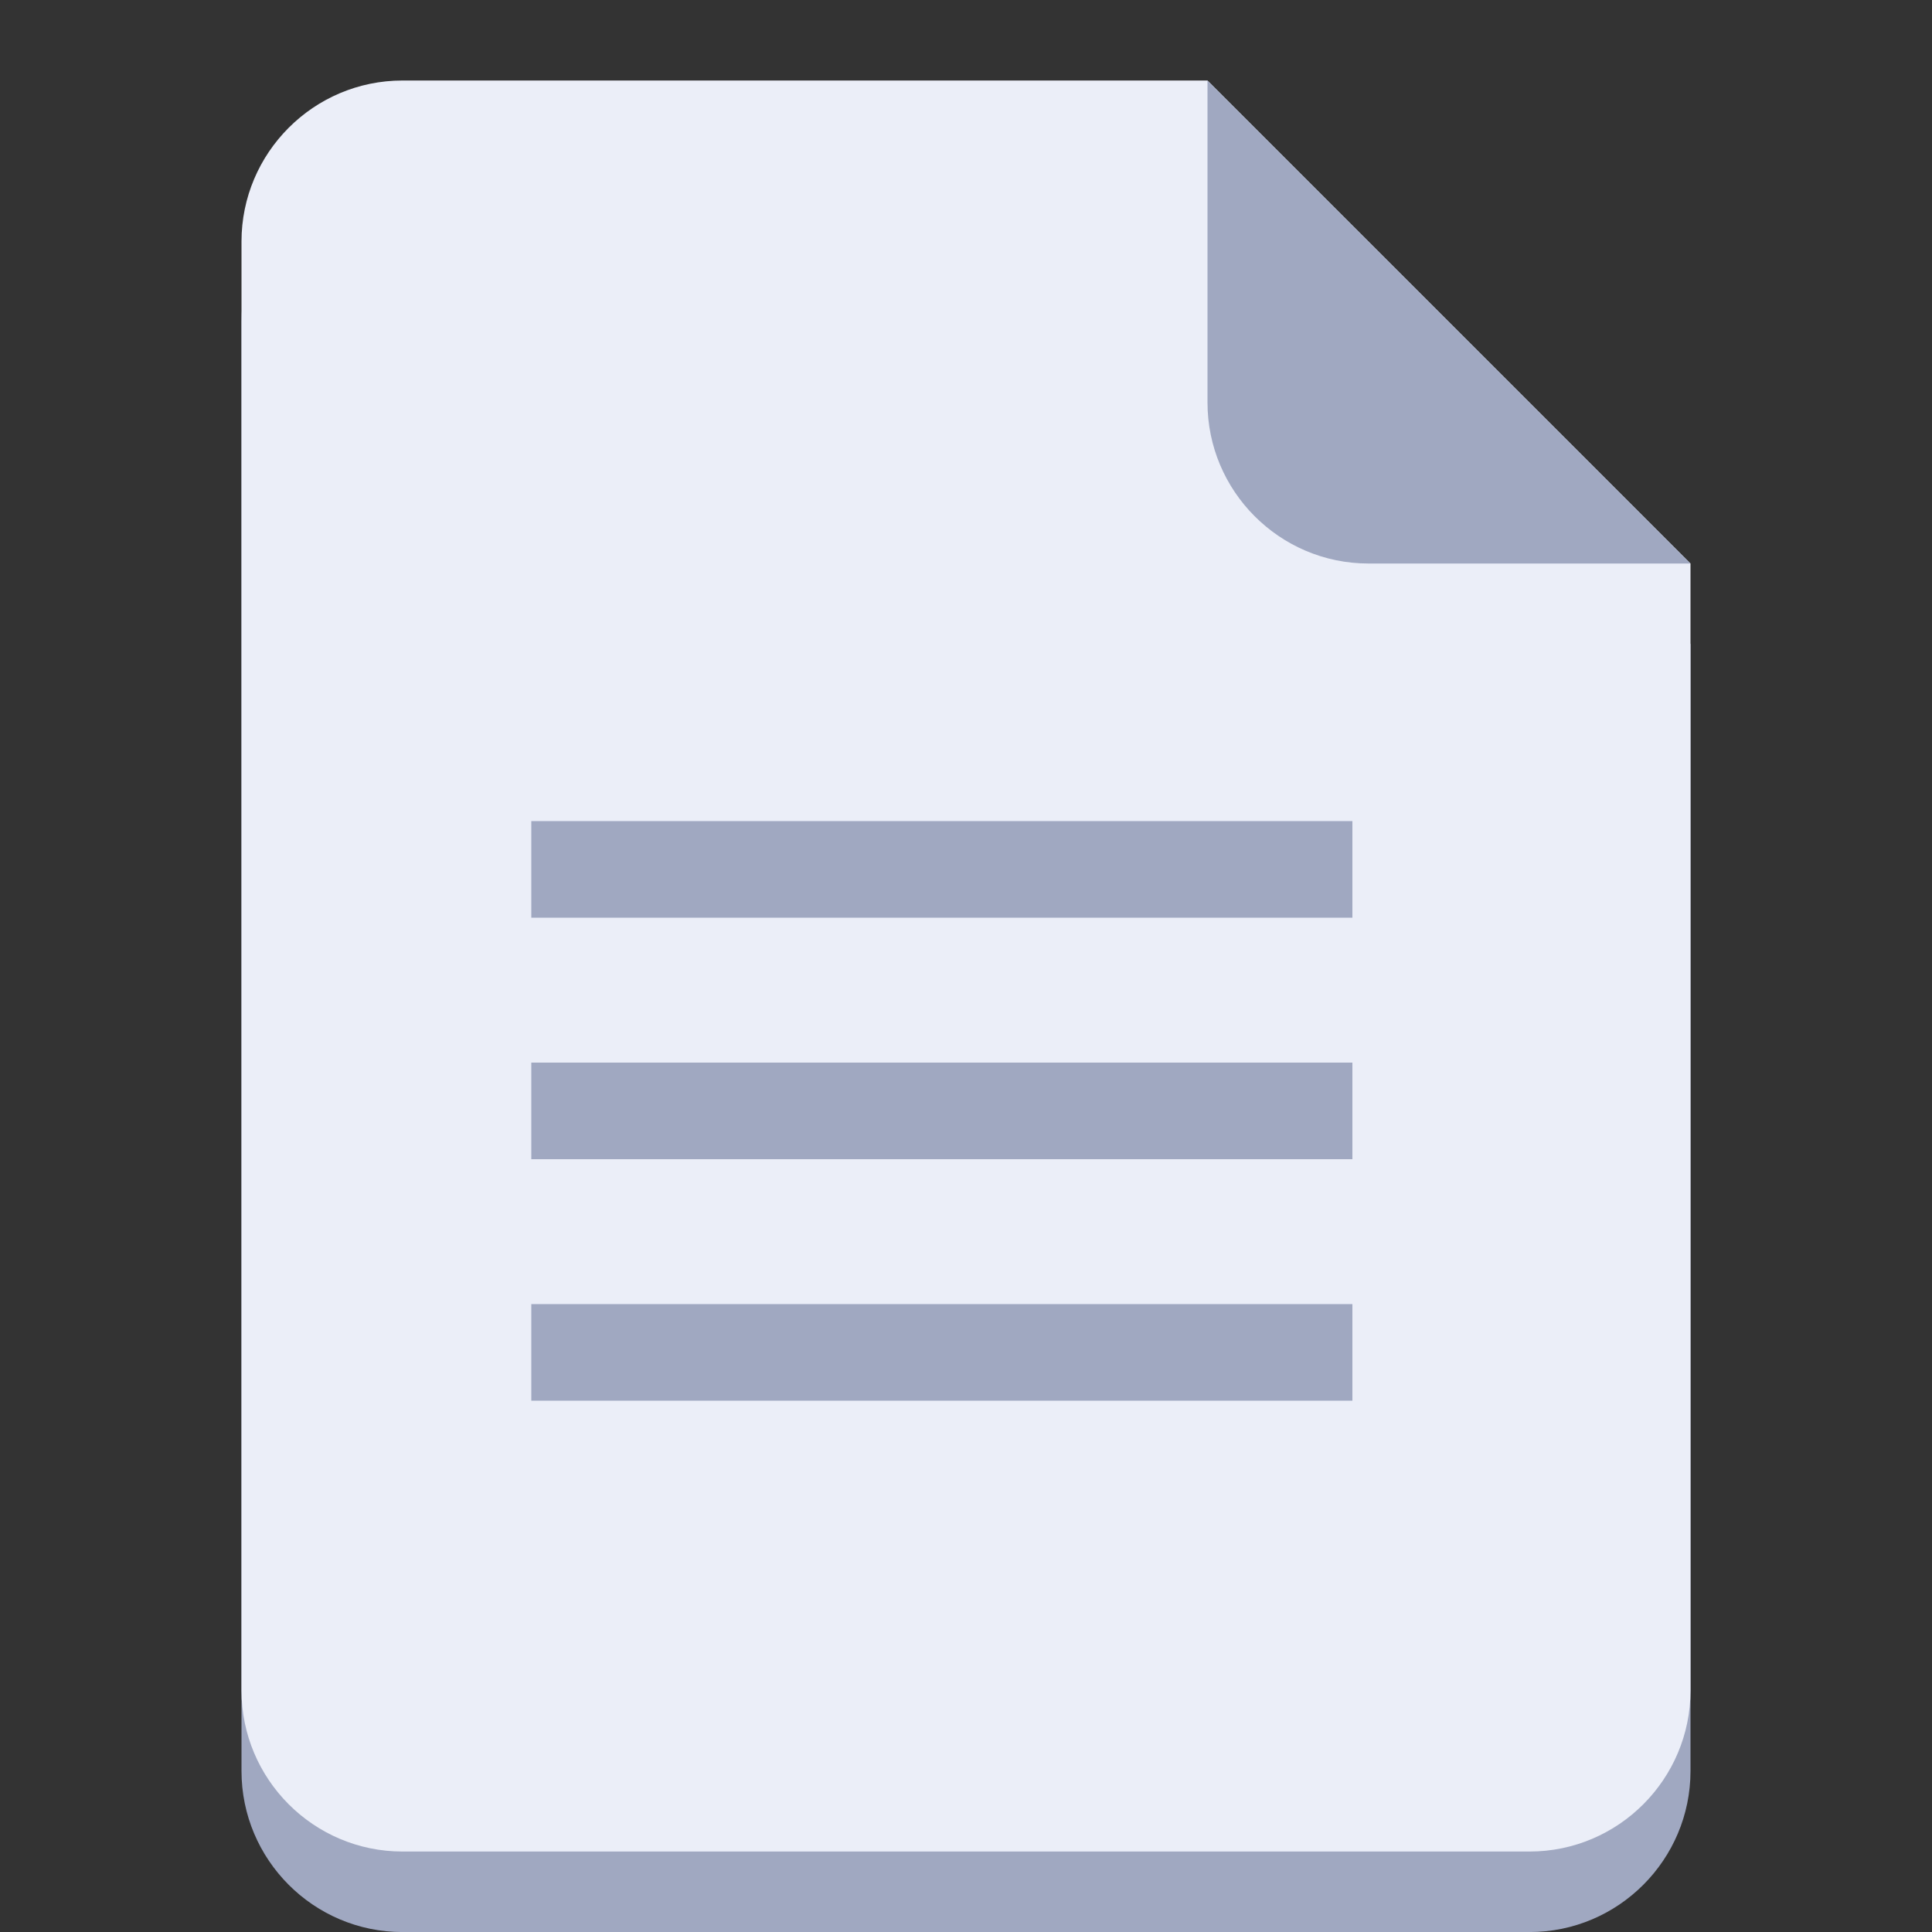 <svg width="40" height="40" viewBox="0 0 40 40" fill="none" xmlns="http://www.w3.org/2000/svg">
<rect x="0" y="0" width="40" height="40" fill="#333333" stroke="none"/>
<path d="M8.333 3.334C6.492 3.334 5 4.834 5 6.667V20.001V26.667V36.667C5 38.501 6.492 40.001 8.333 40.001H31.667C33.508 40.001 35 38.501 35 36.667V26.667V20.001V13.334L25 3.334H8.333Z" fill="#A0A8C1"/>
<path d="M8.333 1.667C6.492 1.667 5 3.167 5 5V18.334V25V35C5 36.834 6.492 38.334 8.333 38.334H31.667C33.508 38.334 35 36.834 35 35V25V18.334V11.667L25 1.667H8.333Z" fill="#EBEEF8"/>
<path d="M35 11.667L25 1.667V8.334C25 10.167 26.492 11.667 28.333 11.667H35Z" fill="#A0A8C1"/>
<rect x="11" y="17" width="17" height="2" fill="#A0A8C1"/>
<rect x="11" y="22" width="17" height="2" fill="#A0A8C1"/>
<rect x="11" y="27" width="17" height="2" fill="#A0A8C1"/>
</svg>
